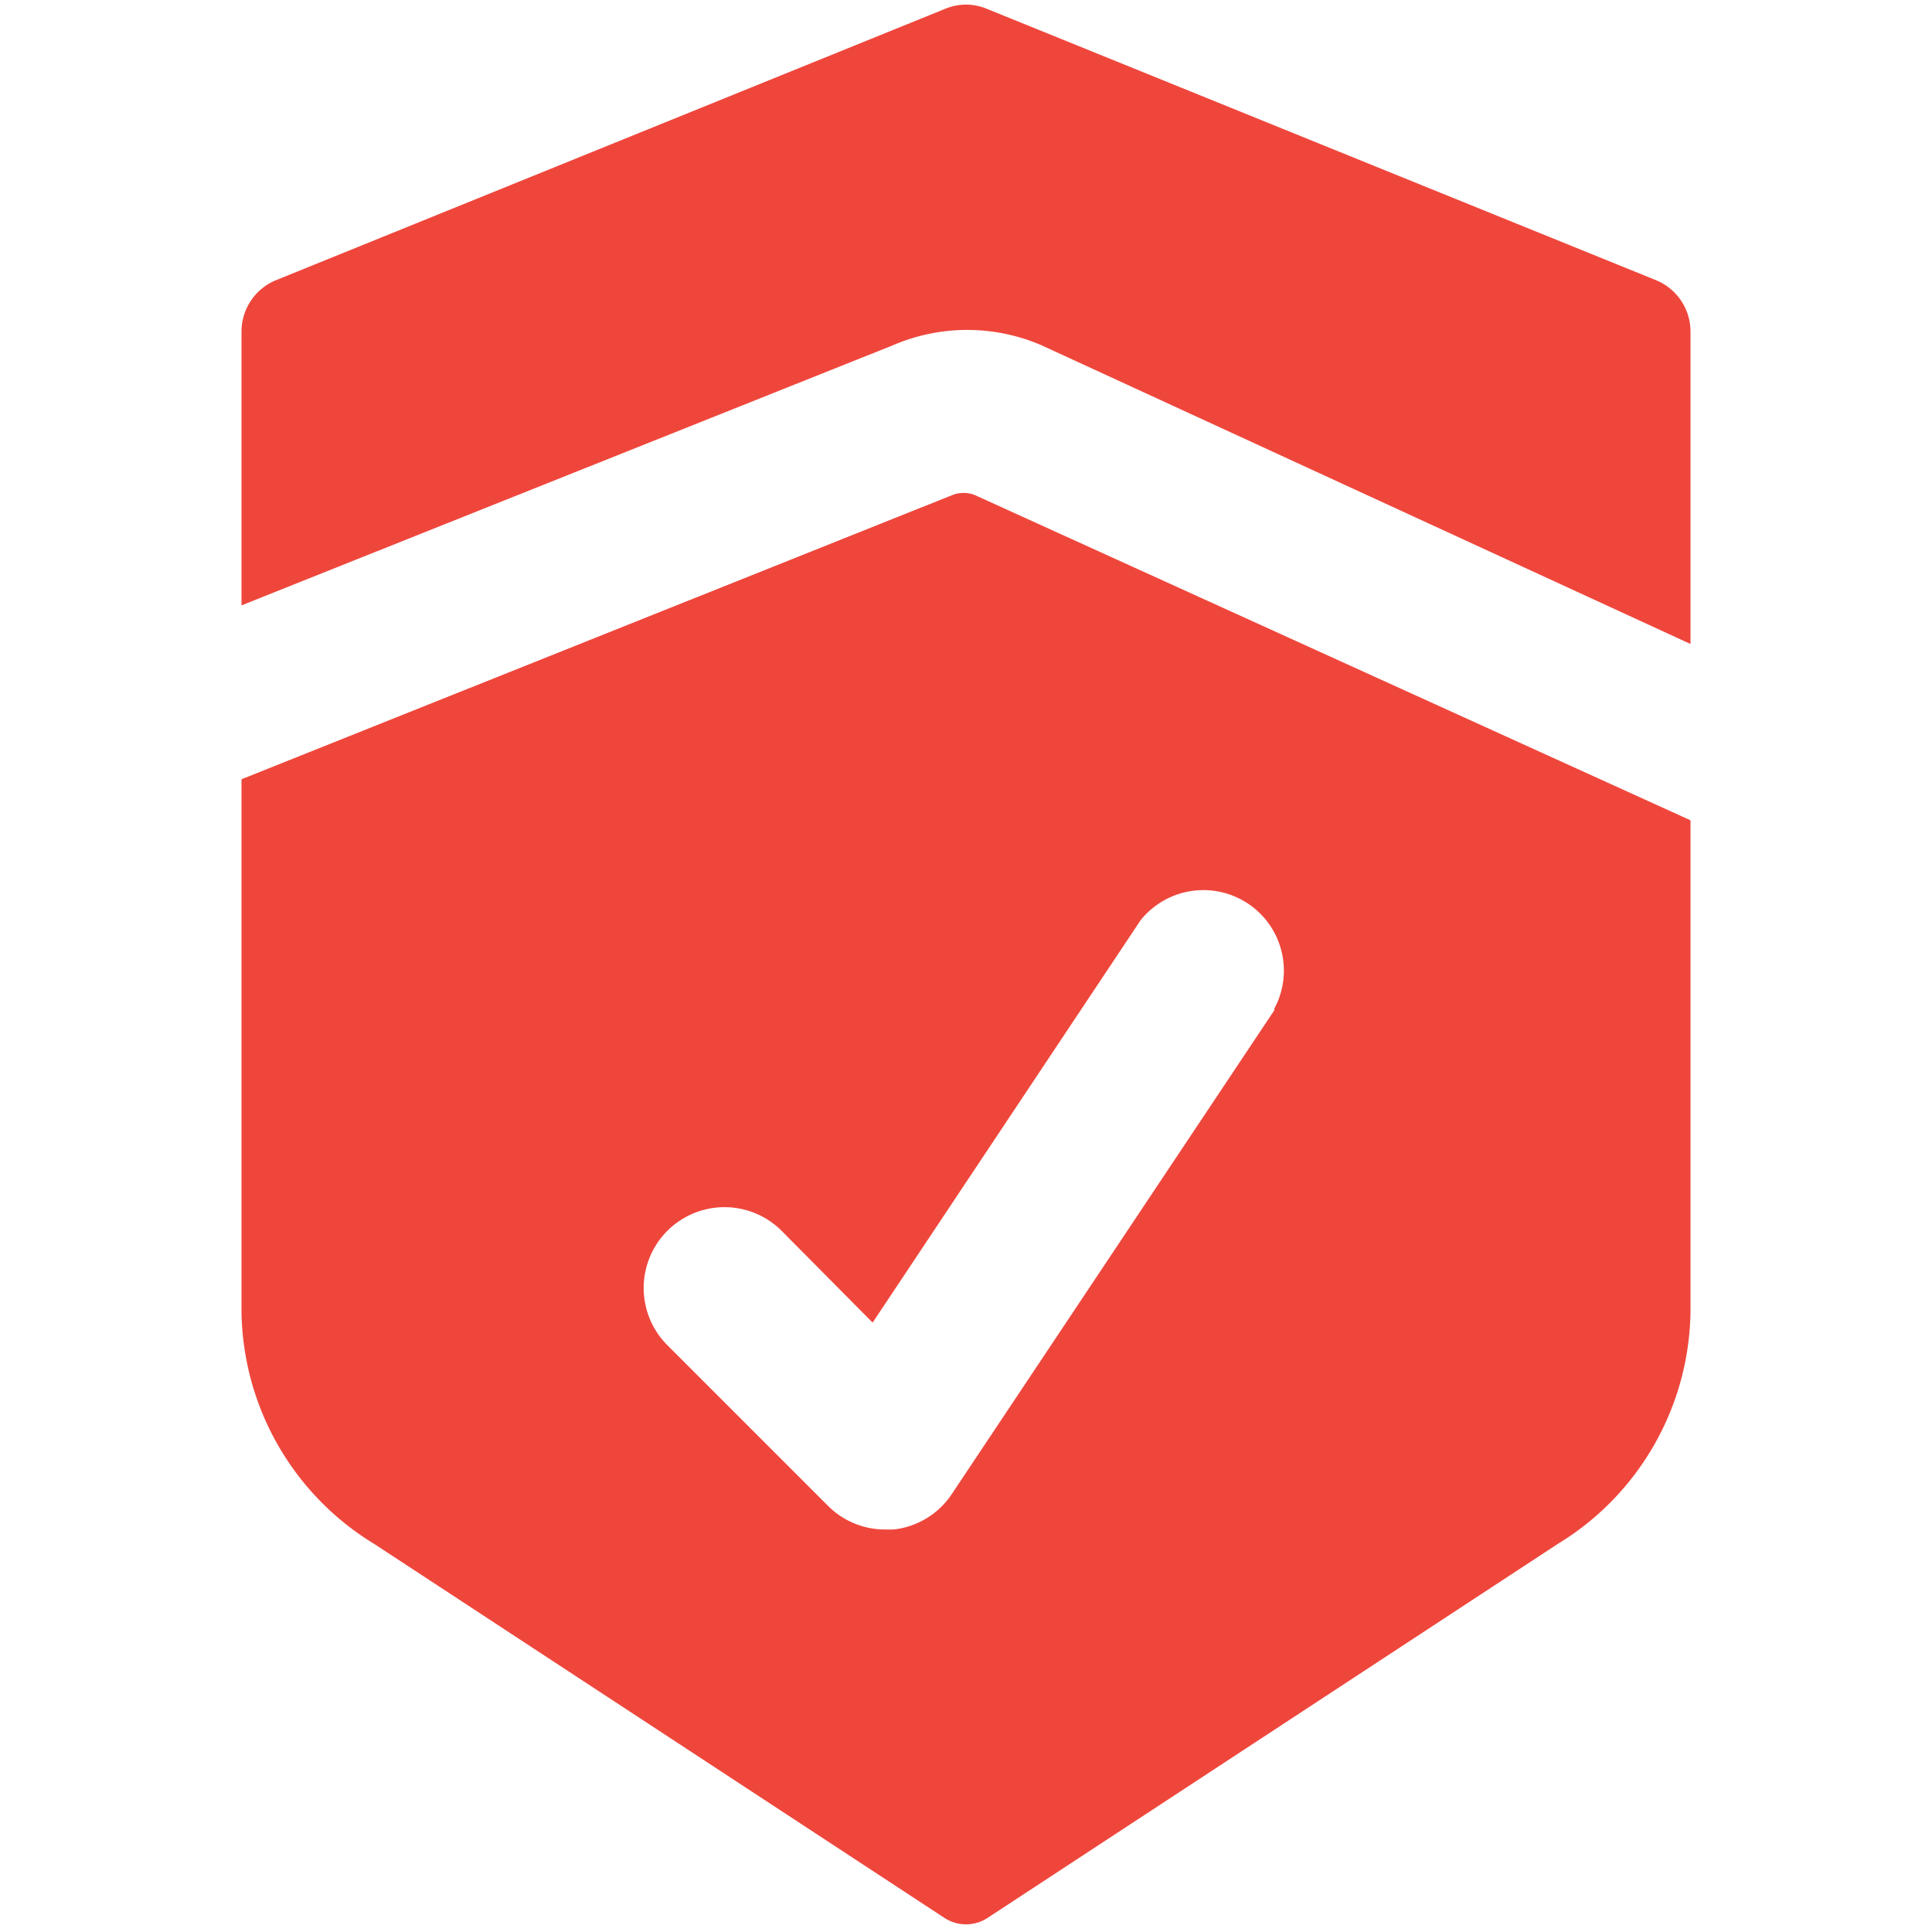 <svg xmlns="http://www.w3.org/2000/svg" viewBox="0 0 24 24"><rect x="0.04" y="0.04" width="24" height="24" style="fill:none"/><path d="M11.09,4.29a2.33,2.33,0,0,1,1.85,0L21,8V4.12a.69.69,0,0,0-.43-.64L12.26.11a.67.67,0,0,0-.52,0L3.43,3.48A.69.69,0,0,0,3,4.12v3.4Z" style="fill:#ef463c;fill-rule:evenodd"/><path d="M12.11,6.15a.38.38,0,0,0-.28,0L3,9.68v6.61a3.43,3.43,0,0,0,1.65,2.89l7.09,4.65a.49.49,0,0,0,.52,0l7.09-4.65A3.43,3.43,0,0,0,21,16.29v-6.1Zm3.72,6.4-4,6a1,1,0,0,1-.73.45H11a1,1,0,0,1-.71-.29l-2-2a1,1,0,0,1,1.42-1.42l1.13,1.14,3.33-5a1,1,0,0,1,1.66,1.1Z" style="fill:#ef463c;fill-rule:evenodd"/></svg>